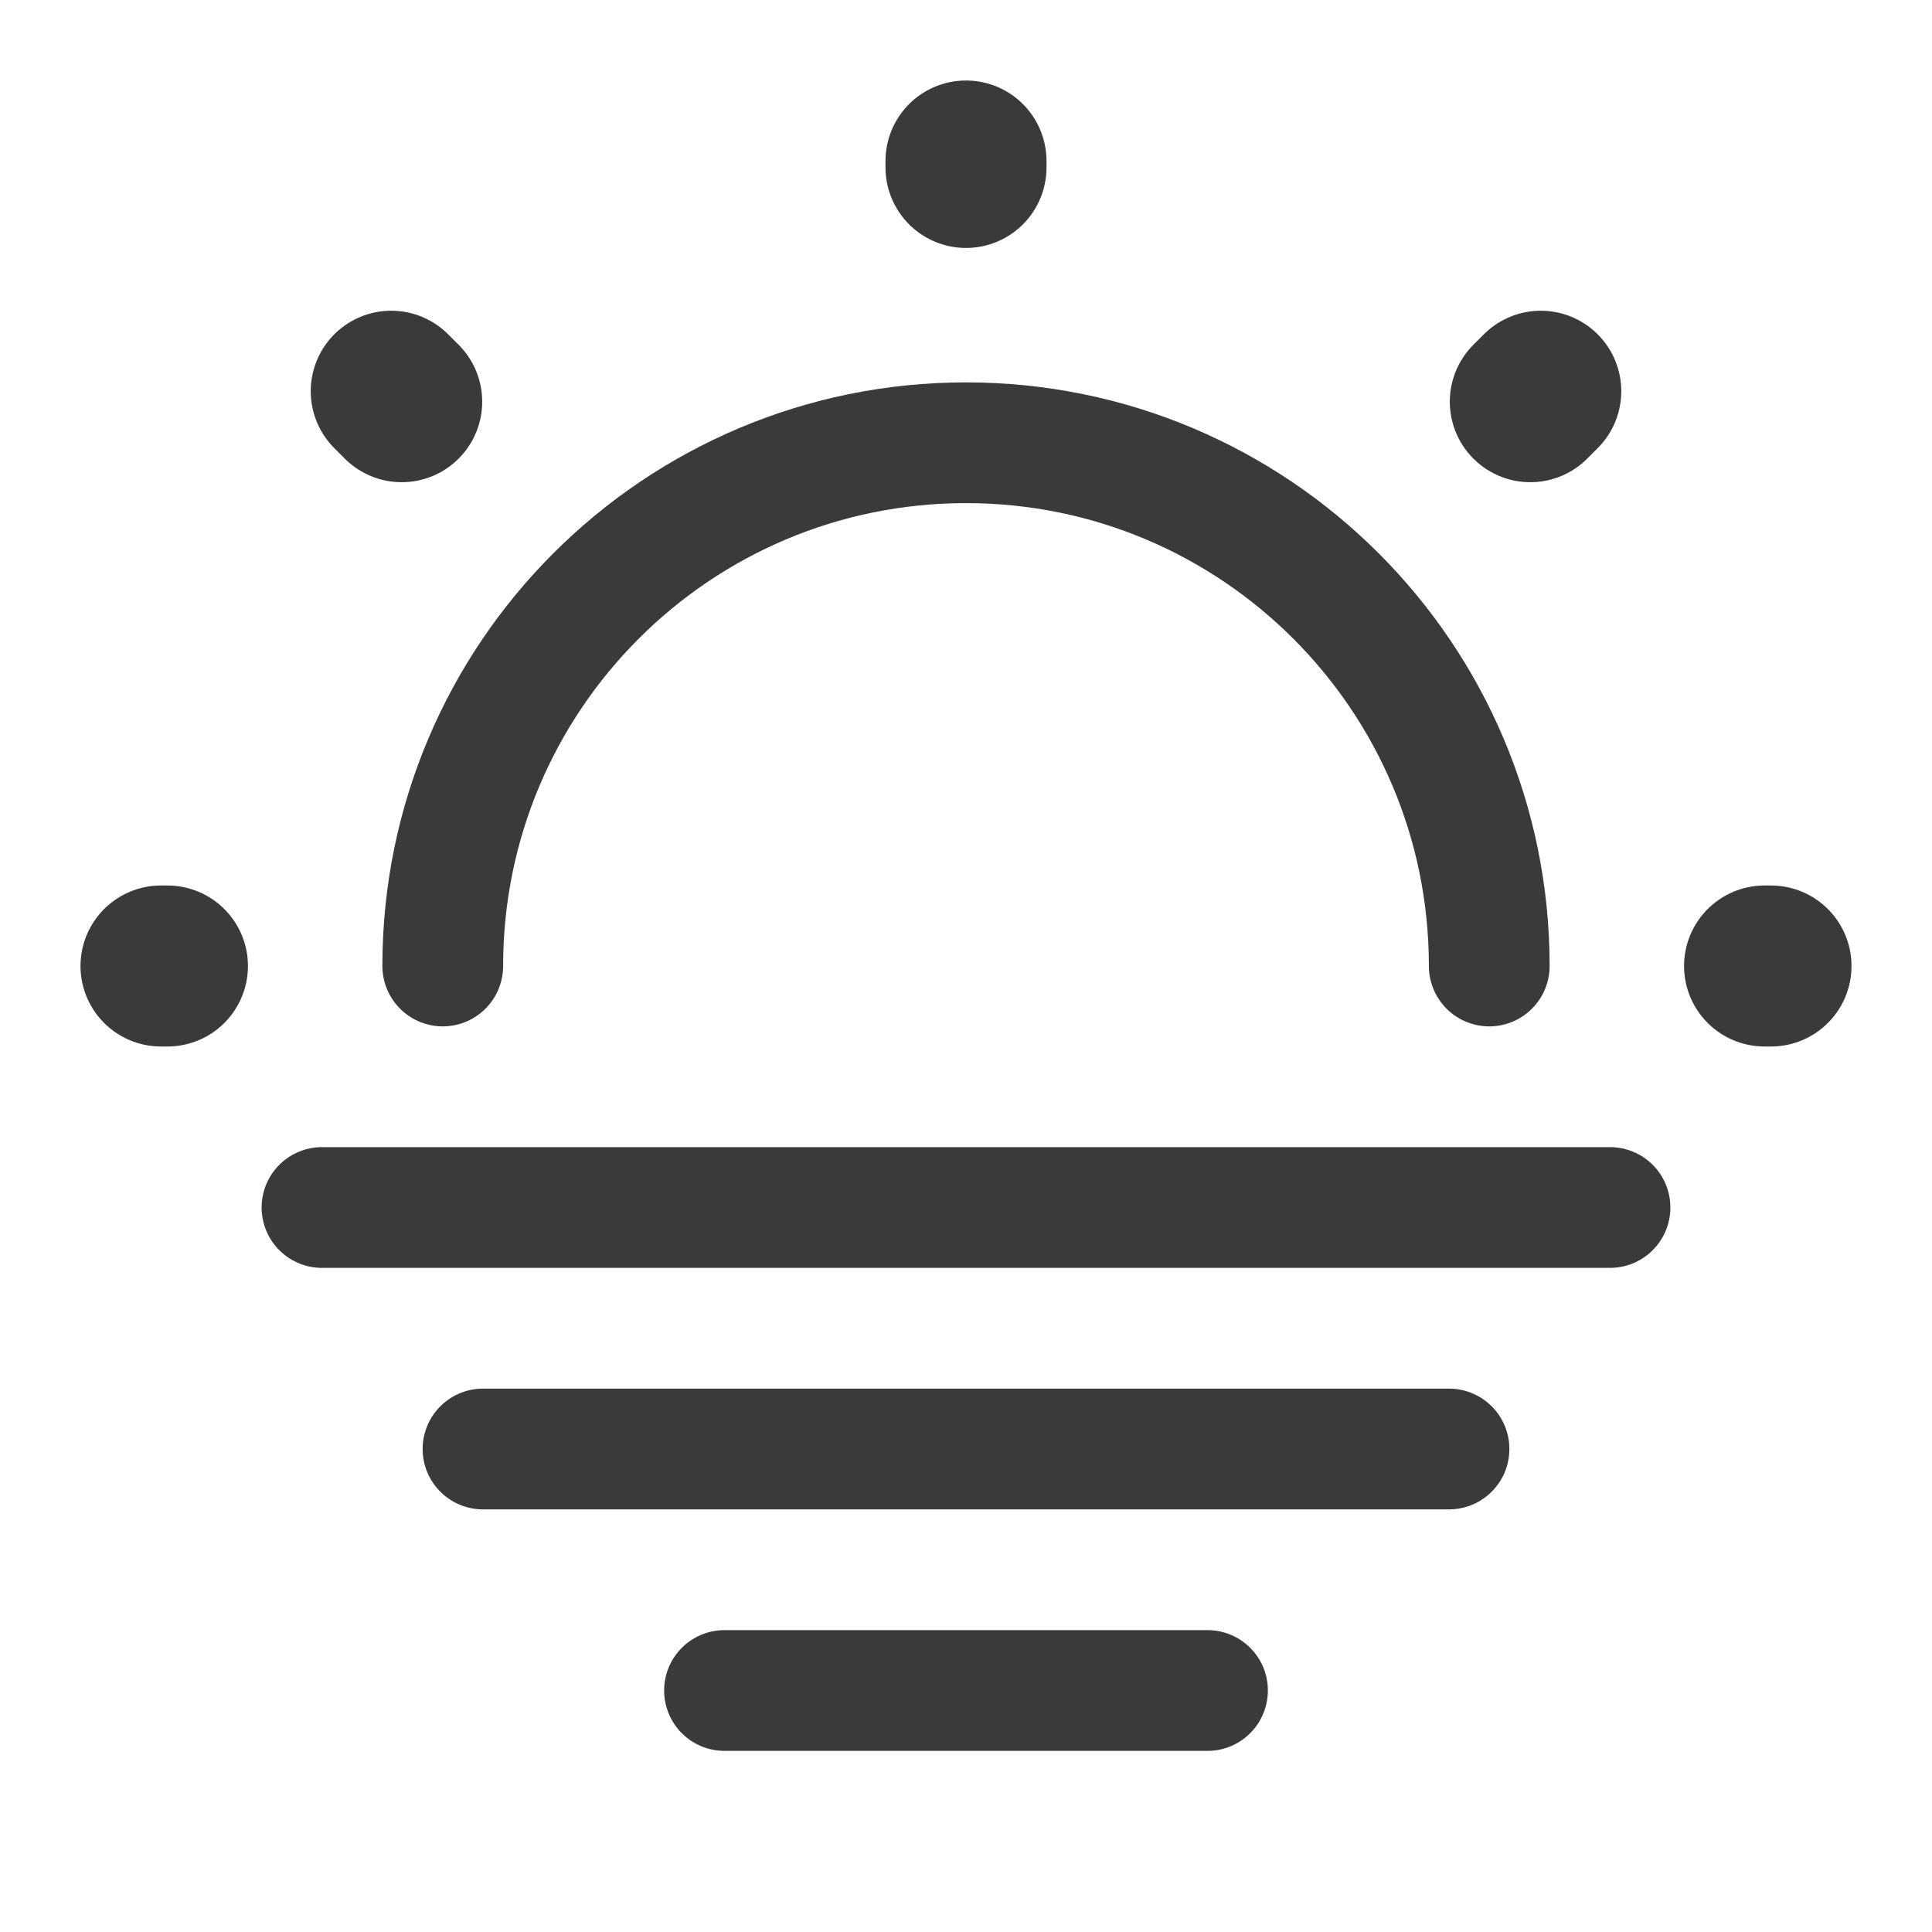 <svg width="24" height="24" viewBox="0 0 24 24" fill="none" xmlns="http://www.w3.org/2000/svg">
<path d="M18.5 12C18.5 8.41 15.59 5.5 12 5.5C8.41 5.5 5.5 8.41 5.5 12" stroke="#3A3A3A" stroke-width="1.5" stroke-linecap="round" stroke-linejoin="round"/>
<path d="M4.99 4.99L4.86 4.86M19.01 4.99L19.14 4.86L19.01 4.99ZM12 2.08V2V2.08ZM2.08 12H2H2.08ZM22 12H21.92H22Z" stroke="#3A3A3A" stroke-width="2" stroke-linecap="round" stroke-linejoin="round"/>
<path d="M4 15H20" stroke="#3A3A3A" stroke-width="1.5" stroke-miterlimit="10" stroke-linecap="round" stroke-linejoin="round"/>
<path d="M6 18H18" stroke="#3A3A3A" stroke-width="1.5" stroke-miterlimit="10" stroke-linecap="round" stroke-linejoin="round"/>
<path d="M9 21H15" stroke="#3A3A3A" stroke-width="1.5" stroke-miterlimit="10" stroke-linecap="round" stroke-linejoin="round"/>
</svg>
